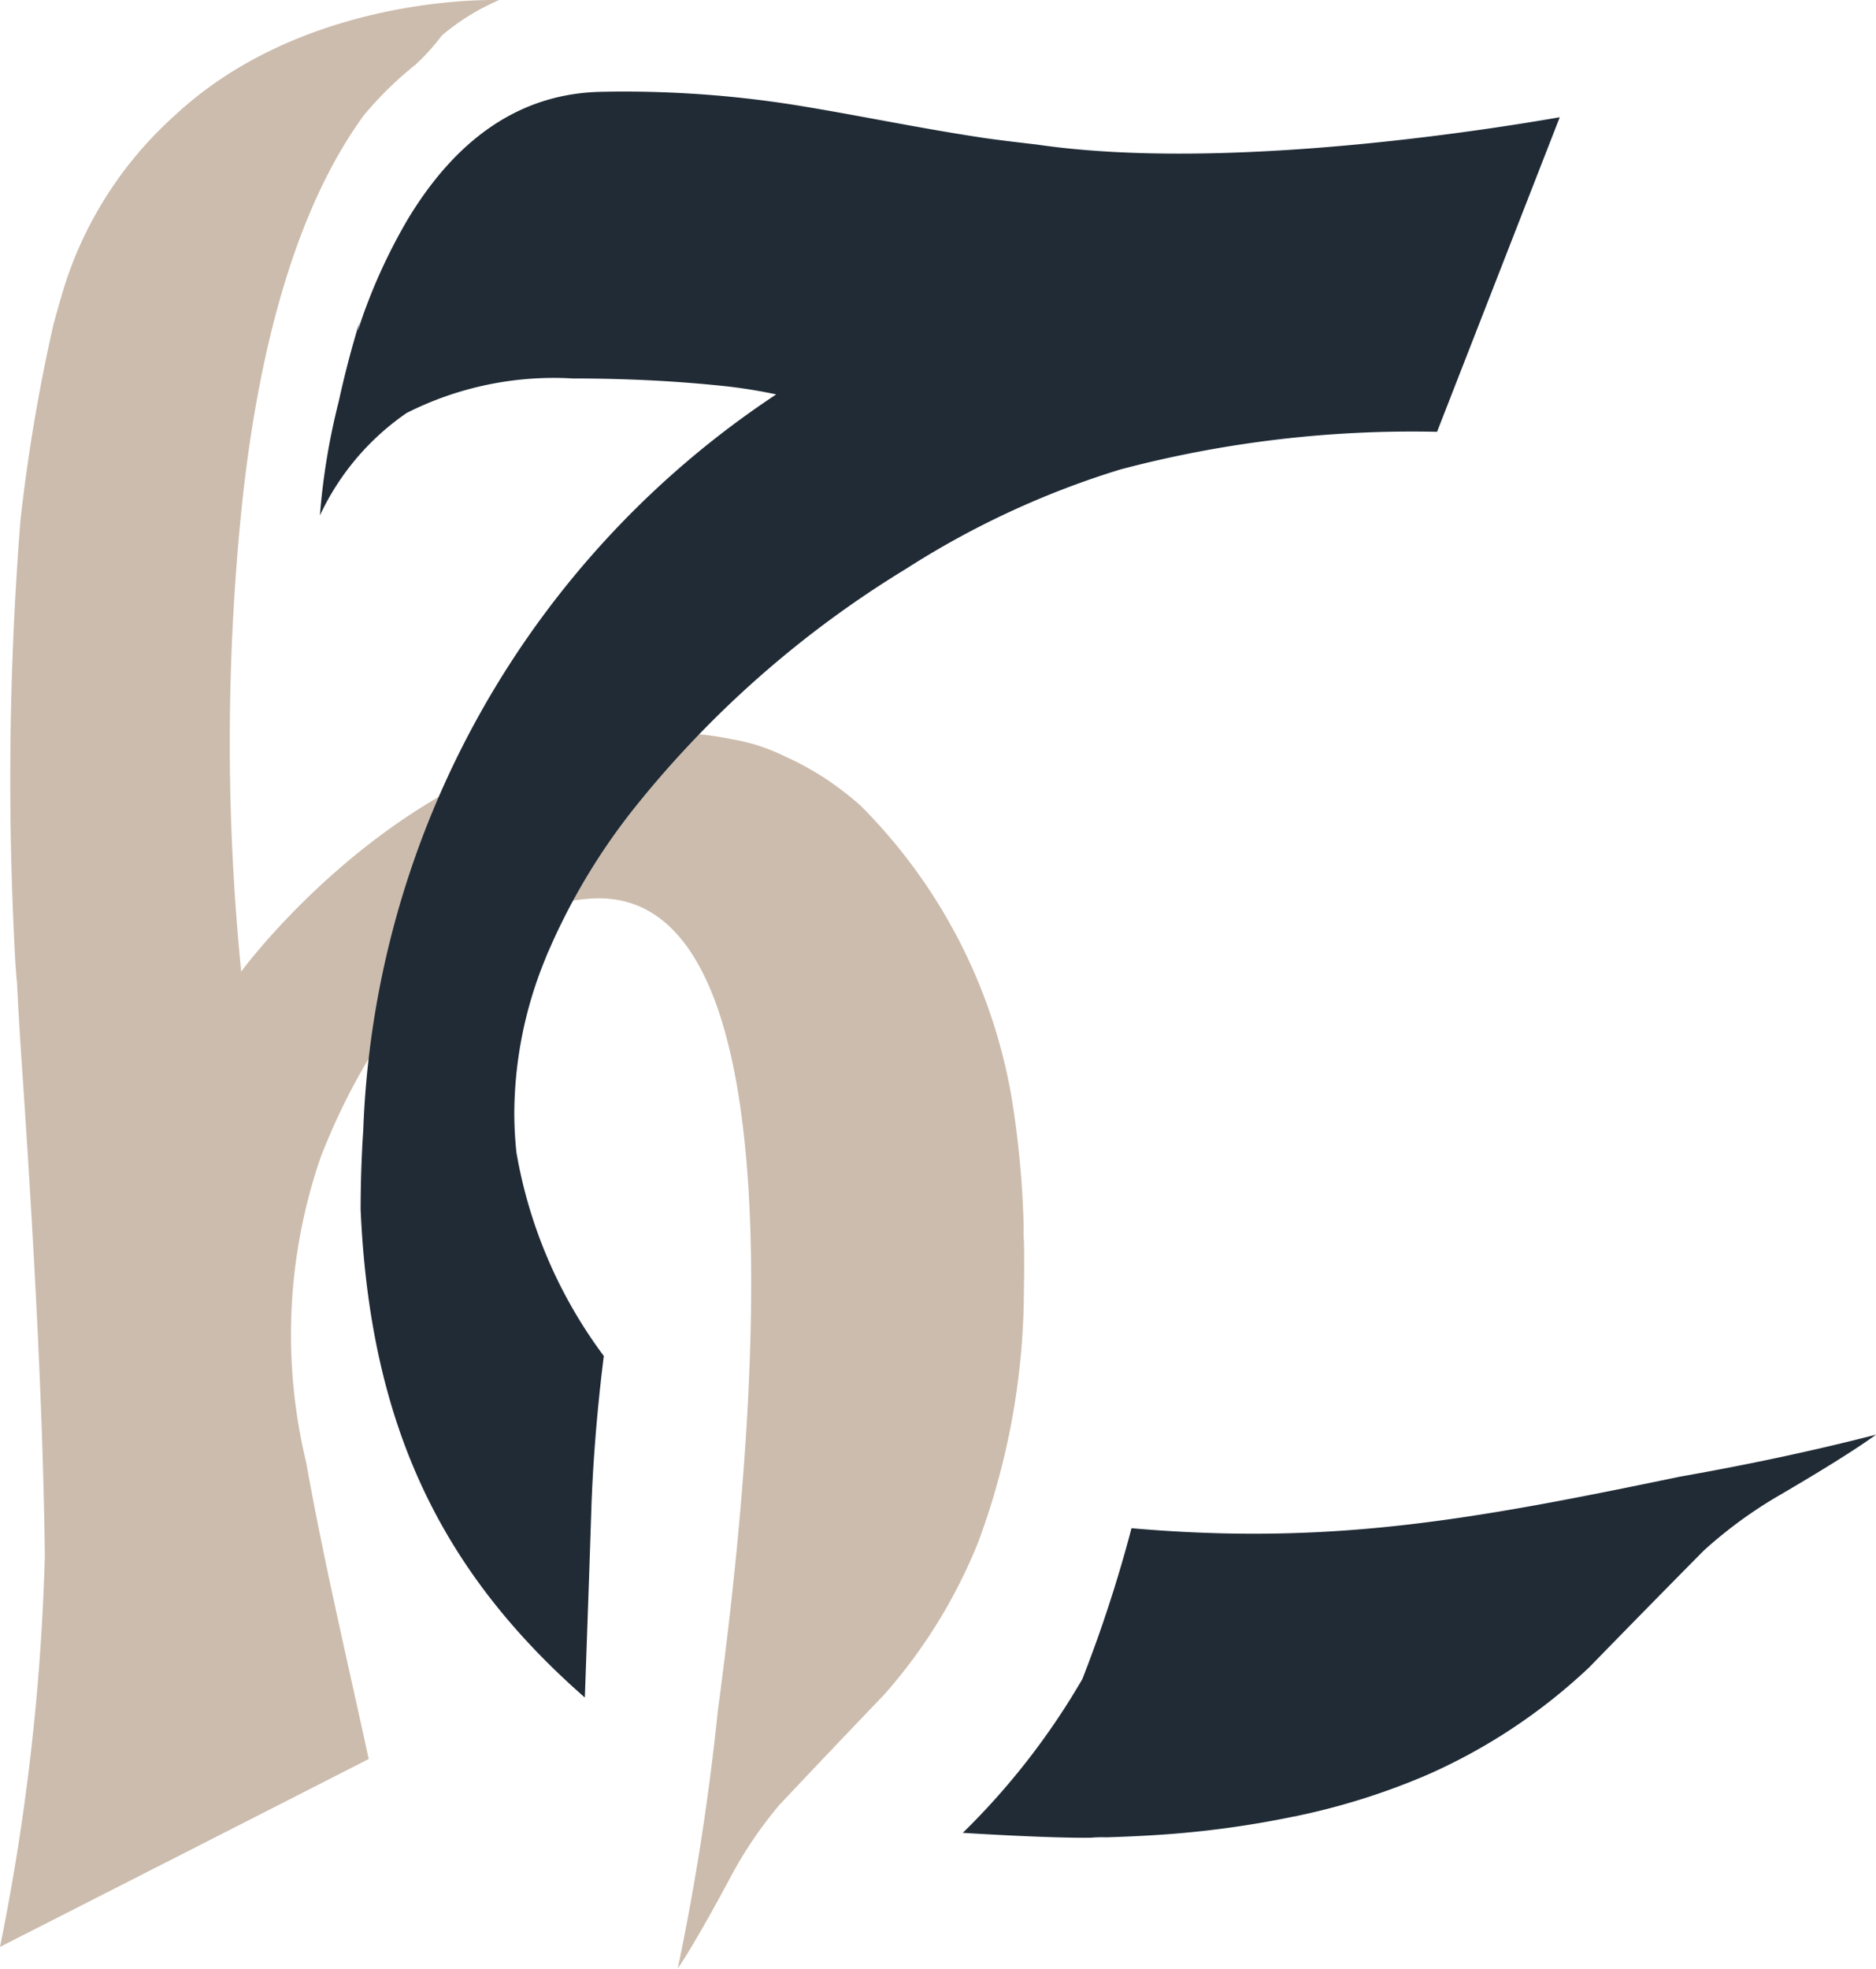 <svg id="Layer_1" data-name="Layer 1" xmlns="http://www.w3.org/2000/svg" viewBox="0 0 51.218 53.729"><defs><style>.cls-1{fill:#ccbcad;}.cls-2{fill:#202b36;}</style></defs><title>a049254b1cf8bb071965287052cc71cf</title><path class="cls-1" d="M27.956,33.891a3.193,3.193,0,0,1-.008-.393,25.756,25.756,0,0,0-.333-3.565,14.816,14.816,0,0,0-4.12-7.946c-.02-.018-.041-.036-.061-.054-.1-.088-.204-.172-.308-.255-.063-.05-.127-.099-.192-.148a7.753,7.753,0,0,0-1.495-.882,5.181,5.181,0,0,0-1.418-.466l-.039-.006a7.556,7.556,0,0,0-1.333-.162c-.024-.001-.047,0-.07,0-6.951-.4-11.994,6.503-11.994,6.503A63.081,63.081,0,0,1,6.633,13.526c.635-5.643,2.057-8.675,3.301-10.38a9.787,9.787,0,0,1,1.384-1.361l.016-.01c.041-.039.08-.079.123-.117a6.01,6.01,0,0,0,.607-.69A6.167,6.167,0,0,1,13.625.003L13.597.002C13.176-.009,8.206-.058,4.762,3.16A10.548,10.548,0,0,0,1.774,7.762c-.109.357-.216.727-.318,1.11a48.18,48.18,0,0,0-.897,5.325,90.043,90.043,0,0,0-.138,12.09c.015.22.028.391.039.499l.003.015c.035.697.075,1.403.125,2.13.37,5.4.592,9.851.636,13.524A61.97,61.97,0,0,1,0,53.135l.506-.258.061-.031.213-.108.131-.067.558-.284.342-.174,1.68-.855.2-.102.829-.422.081-.041L8.545,48.783l.498-.254.475-.242.474-.242.075-.038c-.584-2.692-1.223-5.377-1.707-8.09a14.86,14.86,0,0,1,.405-8.362c1.245-3.176,3.611-6.76,7.346-7.029,5.971-.43,4.447,15.047,3.486,22.171a68.338,68.338,0,0,1-1.094,7.031q.506-.752,1.429-2.473a11.218,11.218,0,0,1,1.349-1.998q1.432-1.519,2.865-3.014A14.334,14.334,0,0,0,26.71,42.08a19.851,19.851,0,0,0,1.244-6.887C27.964,34.748,27.963,34.316,27.956,33.891Z"/><path class="cls-2" d="M14.099,31.45a10.221,10.221,0,0,1-.058-1.092,11.201,11.201,0,0,1,.848-4.192c.047-.121.076-.187.076-.187l.001.002a17.287,17.287,0,0,1,2.327-3.897,28.394,28.394,0,0,1,7.447-6.562,23.708,23.708,0,0,1,5.849-2.71,31.189,31.189,0,0,1,8.645-1.027L42.584,3.2c-.996.17-8.826,1.544-14.276.745-.014-.002-1.006-.114-1.476-.185-1.801-.271-3.537-.641-5.2-.905a29.814,29.814,0,0,0-5.204-.349q-3.209.056-5.271,3.438A15.182,15.182,0,0,0,9.768,9.031c.013-.073.029-.152.043-.227-.206.673-.395,1.387-.563,2.153a18.484,18.484,0,0,0-.514,3.11,6.973,6.973,0,0,1,2.368-2.796,8.912,8.912,0,0,1,4.537-.942q2.054,0,3.909.185a14.035,14.035,0,0,1,1.644.25A25.17,25.17,0,0,0,9.917,30.863c-.008.121-.016.241-.023.363-.001.02-.003.039-.004.059l.001.002c-.029.567-.045,1.141-.045,1.726.257,5.817,2.139,9.827,6.121,13.316,0,0,.106-2.935.178-5.147.071-2.176.341-4.173.341-4.173A12.947,12.947,0,0,1,14.099,31.45Z"/><path class="cls-2" d="M30.892,41.708A37.17,37.17,0,0,1,29.55,45.825a19.677,19.677,0,0,1-3.264,4.197c2.115.129,3.138.139,3.494.133a3.58,3.58,0,0,1,.426-.011c.461-.014.928-.034,1.409-.066a26.54,26.54,0,0,0,3.678-.495c.035-.006.07-.012.104-.018l.028-.008A18.637,18.637,0,0,0,39.009,48.42a15.592,15.592,0,0,0,4.383-2.919q1.548-1.59,3.123-3.182a12.168,12.168,0,0,1,2.097-1.528q1.817-1.063,2.607-1.636-2.49.642-5.353,1.146C40.176,41.484,36.336,42.183,30.892,41.708Z"/></svg>